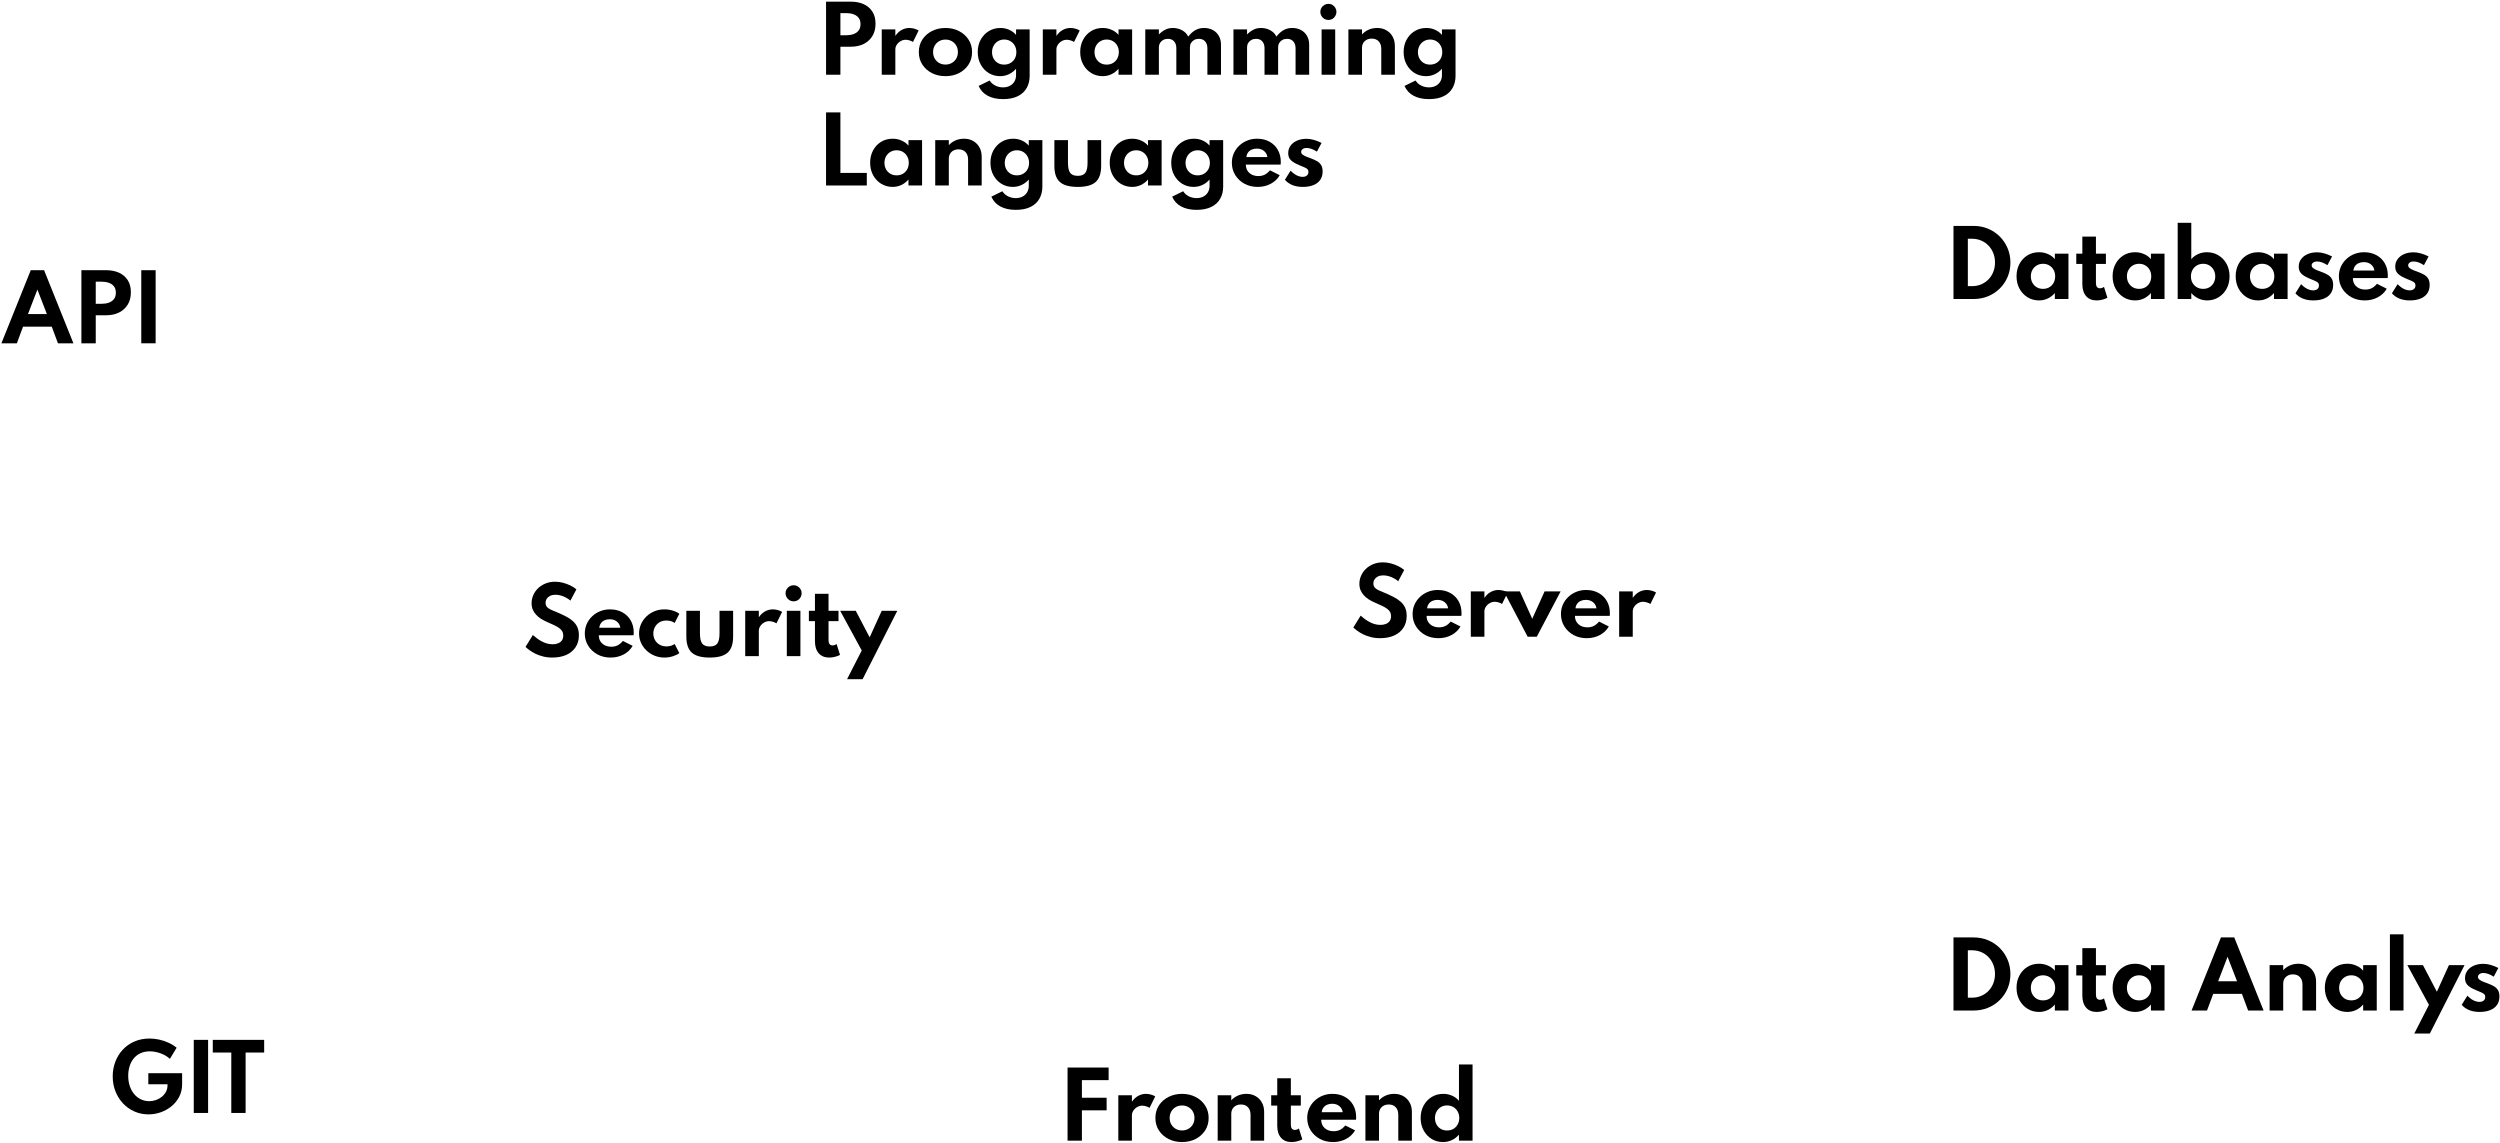 <?xml version="1.0" encoding="UTF-8" standalone="no"?><svg width='903' height='413' viewBox='0 0 903 413' fill='none' xmlns='http://www.w3.org/2000/svg'>
<path d='M705.6 108V81.6H712.848C714.725 81.6 716.469 81.936 718.08 82.608C719.691 83.28 721.099 84.219 722.304 85.424C723.52 86.629 724.464 88.032 725.136 89.632C725.819 91.232 726.16 92.96 726.16 94.816C726.16 96.683 725.824 98.416 725.152 100.016C724.48 101.605 723.536 103.003 722.32 104.208C721.115 105.403 719.701 106.336 718.08 107.008C716.469 107.669 714.725 108 712.848 108H705.6ZM710.784 103.36H712.272C713.467 103.36 714.571 103.147 715.584 102.72C716.597 102.293 717.477 101.696 718.224 100.928C718.971 100.16 719.552 99.259 719.968 98.224C720.384 97.179 720.592 96.037 720.592 94.8C720.592 93.573 720.384 92.443 719.968 91.408C719.552 90.363 718.971 89.456 718.224 88.688C717.477 87.909 716.597 87.307 715.584 86.88C714.571 86.453 713.467 86.24 712.272 86.24H710.784V103.36Z' fill='black'/>
<path d='M736.485 108.512C734.981 108.512 733.611 108.139 732.373 107.392C731.147 106.635 730.171 105.6 729.445 104.288C728.731 102.965 728.373 101.461 728.373 99.776C728.373 98.133 728.72 96.661 729.413 95.36C730.107 94.048 731.061 93.013 732.277 92.256C733.504 91.488 734.907 91.104 736.485 91.104C737.648 91.104 738.731 91.328 739.733 91.776C740.747 92.213 741.573 92.827 742.213 93.616V91.616H747.125V108H742.213V105.84C741.467 106.704 740.608 107.365 739.637 107.824C738.667 108.283 737.616 108.512 736.485 108.512ZM737.941 104.336C738.795 104.336 739.552 104.144 740.213 103.76C740.875 103.365 741.392 102.827 741.765 102.144C742.139 101.461 742.325 100.683 742.325 99.808C742.325 98.923 742.133 98.144 741.749 97.472C741.376 96.789 740.859 96.256 740.197 95.872C739.547 95.477 738.795 95.28 737.941 95.28C737.099 95.28 736.347 95.477 735.685 95.872C735.024 96.256 734.501 96.789 734.117 97.472C733.733 98.155 733.541 98.933 733.541 99.808C733.541 100.683 733.728 101.461 734.101 102.144C734.485 102.827 735.008 103.365 735.669 103.76C736.331 104.144 737.088 104.336 737.941 104.336Z' fill='black'/>
<path d='M757.309 108.512C755.677 108.512 754.407 107.995 753.501 106.96C752.594 105.915 752.141 104.459 752.141 102.592V95.344H749.949V91.616H752.141V85.472H757.053V91.616H760.653V95.344H757.053V102.24C757.053 102.859 757.175 103.328 757.421 103.648C757.677 103.968 758.034 104.128 758.493 104.128C759.005 104.128 759.495 103.957 759.965 103.616L761.197 107.552C760.642 107.851 760.018 108.085 759.325 108.256C758.642 108.427 757.97 108.512 757.309 108.512Z' fill='black'/>
<path d='M771.187 108.512C769.683 108.512 768.313 108.139 767.075 107.392C765.849 106.635 764.873 105.6 764.147 104.288C763.433 102.965 763.075 101.461 763.075 99.776C763.075 98.133 763.422 96.661 764.115 95.36C764.809 94.048 765.763 93.013 766.979 92.256C768.206 91.488 769.609 91.104 771.187 91.104C772.35 91.104 773.433 91.328 774.435 91.776C775.449 92.213 776.275 92.827 776.915 93.616V91.616H781.827V108H776.915V105.84C776.169 106.704 775.31 107.365 774.339 107.824C773.369 108.283 772.318 108.512 771.187 108.512ZM772.643 104.336C773.497 104.336 774.254 104.144 774.915 103.76C775.577 103.365 776.094 102.827 776.467 102.144C776.841 101.461 777.027 100.683 777.027 99.808C777.027 98.923 776.835 98.144 776.451 97.472C776.078 96.789 775.561 96.256 774.899 95.872C774.249 95.477 773.497 95.28 772.643 95.28C771.801 95.28 771.049 95.477 770.387 95.872C769.726 96.256 769.203 96.789 768.819 97.472C768.435 98.155 768.243 98.933 768.243 99.808C768.243 100.683 768.43 101.461 768.803 102.144C769.187 102.827 769.71 103.365 770.371 103.76C771.033 104.144 771.79 104.336 772.643 104.336Z' fill='black'/>
<path d='M797.253 108.512C796.123 108.512 795.061 108.277 794.069 107.808C793.077 107.339 792.219 106.683 791.493 105.84V108H786.581V80.48H791.493V93.616C792.144 92.827 792.96 92.213 793.941 91.776C794.923 91.328 795.984 91.104 797.125 91.104C798.704 91.104 800.112 91.488 801.349 92.256C802.587 93.013 803.557 94.048 804.261 95.36C804.965 96.661 805.317 98.144 805.317 99.808C805.317 101.504 804.955 103.008 804.229 104.32C803.504 105.632 802.528 106.661 801.301 107.408C800.085 108.144 798.736 108.512 797.253 108.512ZM795.781 104.336C796.645 104.336 797.403 104.144 798.053 103.76C798.704 103.365 799.216 102.832 799.589 102.16C799.963 101.477 800.149 100.704 800.149 99.84C800.149 98.965 799.957 98.187 799.573 97.504C799.189 96.811 798.672 96.267 798.021 95.872C797.371 95.477 796.624 95.28 795.781 95.28C794.939 95.28 794.181 95.477 793.509 95.872C792.848 96.267 792.325 96.805 791.941 97.488C791.557 98.171 791.365 98.955 791.365 99.84C791.365 100.704 791.552 101.477 791.925 102.16C792.309 102.832 792.832 103.365 793.493 103.76C794.165 104.144 794.928 104.336 795.781 104.336Z' fill='black'/>
<path d='M815.639 108.512C814.135 108.512 812.765 108.139 811.527 107.392C810.301 106.635 809.325 105.6 808.599 104.288C807.885 102.965 807.527 101.461 807.527 99.776C807.527 98.133 807.874 96.661 808.567 95.36C809.261 94.048 810.215 93.013 811.431 92.256C812.658 91.488 814.061 91.104 815.639 91.104C816.802 91.104 817.885 91.328 818.887 91.776C819.901 92.213 820.727 92.827 821.367 93.616V91.616H826.279V108H821.367V105.84C820.621 106.704 819.762 107.365 818.791 107.824C817.821 108.283 816.77 108.512 815.639 108.512ZM817.095 104.336C817.949 104.336 818.706 104.144 819.367 103.76C820.029 103.365 820.546 102.827 820.919 102.144C821.293 101.461 821.479 100.683 821.479 99.808C821.479 98.923 821.287 98.144 820.903 97.472C820.53 96.789 820.013 96.256 819.351 95.872C818.701 95.477 817.949 95.28 817.095 95.28C816.253 95.28 815.501 95.477 814.839 95.872C814.178 96.256 813.655 96.789 813.271 97.472C812.887 98.155 812.695 98.933 812.695 99.808C812.695 100.683 812.882 101.461 813.255 102.144C813.639 102.827 814.162 103.365 814.823 103.76C815.485 104.144 816.242 104.336 817.095 104.336Z' fill='black'/>
<path d='M835.548 108.512C834.162 108.512 832.919 108.293 831.82 107.856C830.732 107.419 829.826 106.779 829.1 105.936L831.164 102.64C831.847 103.365 832.562 103.92 833.308 104.304C834.055 104.688 834.802 104.88 835.548 104.88C835.964 104.88 836.322 104.811 836.62 104.672C836.93 104.533 837.17 104.336 837.34 104.08C837.522 103.813 837.612 103.493 837.612 103.12C837.612 102.693 837.49 102.357 837.244 102.112C837.01 101.867 836.647 101.643 836.156 101.44C835.666 101.227 835.031 100.96 834.252 100.64C833.591 100.363 832.956 100.048 832.348 99.696C831.74 99.344 831.244 98.896 830.86 98.352C830.487 97.808 830.3 97.12 830.3 96.288C830.3 95.275 830.583 94.384 831.148 93.616C831.714 92.837 832.492 92.229 833.484 91.792C834.487 91.355 835.639 91.136 836.94 91.136C837.751 91.136 838.599 91.259 839.484 91.504C840.38 91.749 841.335 92.123 842.348 92.624L840.668 95.776C839.292 94.891 838.06 94.448 836.972 94.448C836.364 94.448 835.879 94.581 835.516 94.848C835.154 95.115 834.972 95.451 834.972 95.856C834.972 96.24 835.159 96.576 835.532 96.864C835.916 97.141 836.38 97.392 836.924 97.616C837.479 97.829 838.007 98.027 838.508 98.208C839.33 98.507 840.055 98.837 840.684 99.2C841.324 99.563 841.826 100.037 842.188 100.624C842.551 101.2 842.732 101.973 842.732 102.944C842.732 104.128 842.444 105.136 841.868 105.968C841.303 106.789 840.482 107.419 839.404 107.856C838.338 108.293 837.052 108.512 835.548 108.512Z' fill='black'/>
<path d='M854.131 108.512C852.361 108.512 850.771 108.133 849.363 107.376C847.966 106.608 846.857 105.568 846.035 104.256C845.214 102.944 844.803 101.461 844.803 99.808C844.803 98.592 845.033 97.456 845.491 96.4C845.961 95.344 846.611 94.421 847.443 93.632C848.275 92.832 849.241 92.213 850.339 91.776C851.438 91.328 852.627 91.104 853.907 91.104C855.614 91.104 857.107 91.461 858.387 92.176C859.678 92.88 860.681 93.861 861.395 95.12C862.121 96.379 862.483 97.845 862.483 99.52C862.483 99.659 862.478 99.781 862.467 99.888C862.467 99.984 862.451 100.171 862.419 100.448H849.859C849.859 101.28 850.046 102.005 850.419 102.624C850.803 103.243 851.337 103.728 852.019 104.08C852.702 104.421 853.497 104.592 854.403 104.592C855.257 104.592 856.009 104.427 856.659 104.096C857.321 103.765 857.955 103.237 858.563 102.512L862.099 104.288C861.331 105.611 860.243 106.645 858.835 107.392C857.427 108.139 855.859 108.512 854.131 108.512ZM850.035 97.728H857.651C857.545 97.099 857.315 96.555 856.963 96.096C856.622 95.637 856.185 95.285 855.651 95.04C855.118 94.795 854.515 94.672 853.843 94.672C853.129 94.672 852.499 94.795 851.955 95.04C851.411 95.285 850.974 95.637 850.643 96.096C850.313 96.555 850.11 97.099 850.035 97.728Z' fill='black'/>
<path d='M870.407 108.512C869.02 108.512 867.777 108.293 866.679 107.856C865.591 107.419 864.684 106.779 863.959 105.936L866.023 102.64C866.705 103.365 867.42 103.92 868.167 104.304C868.913 104.688 869.66 104.88 870.407 104.88C870.823 104.88 871.18 104.811 871.479 104.672C871.788 104.533 872.028 104.336 872.199 104.08C872.38 103.813 872.471 103.493 872.471 103.12C872.471 102.693 872.348 102.357 872.103 102.112C871.868 101.867 871.505 101.643 871.015 101.44C870.524 101.227 869.889 100.96 869.111 100.64C868.449 100.363 867.815 100.048 867.207 99.696C866.599 99.344 866.103 98.896 865.719 98.352C865.345 97.808 865.159 97.12 865.159 96.288C865.159 95.275 865.441 94.384 866.007 93.616C866.572 92.837 867.351 92.229 868.343 91.792C869.345 91.355 870.497 91.136 871.799 91.136C872.609 91.136 873.457 91.259 874.343 91.504C875.239 91.749 876.193 92.123 877.207 92.624L875.527 95.776C874.151 94.891 872.919 94.448 871.831 94.448C871.223 94.448 870.737 94.581 870.375 94.848C870.012 95.115 869.831 95.451 869.831 95.856C869.831 96.24 870.017 96.576 870.391 96.864C870.775 97.141 871.239 97.392 871.783 97.616C872.337 97.829 872.865 98.027 873.367 98.208C874.188 98.507 874.913 98.837 875.543 99.2C876.183 99.563 876.684 100.037 877.047 100.624C877.409 101.2 877.591 101.973 877.591 102.944C877.591 104.128 877.303 105.136 876.727 105.968C876.161 106.789 875.34 107.419 874.263 107.856C873.196 108.293 871.911 108.512 870.407 108.512Z' fill='black'/>
<path d='M705.6 365V338.6H712.848C714.725 338.6 716.469 338.936 718.08 339.608C719.691 340.28 721.099 341.219 722.304 342.424C723.52 343.629 724.464 345.032 725.136 346.632C725.819 348.232 726.16 349.96 726.16 351.816C726.16 353.683 725.824 355.416 725.152 357.016C724.48 358.605 723.536 360.003 722.32 361.208C721.115 362.403 719.701 363.336 718.08 364.008C716.469 364.669 714.725 365 712.848 365H705.6ZM710.784 360.36H712.272C713.467 360.36 714.571 360.147 715.584 359.72C716.597 359.293 717.477 358.696 718.224 357.928C718.971 357.16 719.552 356.259 719.968 355.224C720.384 354.179 720.592 353.037 720.592 351.8C720.592 350.573 720.384 349.443 719.968 348.408C719.552 347.363 718.971 346.456 718.224 345.688C717.477 344.909 716.597 344.307 715.584 343.88C714.571 343.453 713.467 343.24 712.272 343.24H710.784V360.36Z' fill='black'/>
<path d='M736.485 365.512C734.981 365.512 733.611 365.139 732.373 364.392C731.147 363.635 730.171 362.6 729.445 361.288C728.731 359.965 728.373 358.461 728.373 356.776C728.373 355.133 728.72 353.661 729.413 352.36C730.107 351.048 731.061 350.013 732.277 349.256C733.504 348.488 734.907 348.104 736.485 348.104C737.648 348.104 738.731 348.328 739.733 348.776C740.747 349.213 741.573 349.827 742.213 350.616V348.616H747.125V365H742.213V362.84C741.467 363.704 740.608 364.365 739.637 364.824C738.667 365.283 737.616 365.512 736.485 365.512ZM737.941 361.336C738.795 361.336 739.552 361.144 740.213 360.76C740.875 360.365 741.392 359.827 741.765 359.144C742.139 358.461 742.325 357.683 742.325 356.808C742.325 355.923 742.133 355.144 741.749 354.472C741.376 353.789 740.859 353.256 740.197 352.872C739.547 352.477 738.795 352.28 737.941 352.28C737.099 352.28 736.347 352.477 735.685 352.872C735.024 353.256 734.501 353.789 734.117 354.472C733.733 355.155 733.541 355.933 733.541 356.808C733.541 357.683 733.728 358.461 734.101 359.144C734.485 359.827 735.008 360.365 735.669 360.76C736.331 361.144 737.088 361.336 737.941 361.336Z' fill='black'/>
<path d='M757.309 365.512C755.677 365.512 754.407 364.995 753.501 363.96C752.594 362.915 752.14 361.459 752.14 359.592V352.344H749.949V348.616H752.14V342.472H757.053V348.616H760.652V352.344H757.053V359.24C757.053 359.859 757.175 360.328 757.421 360.648C757.677 360.968 758.034 361.128 758.493 361.128C759.005 361.128 759.495 360.957 759.965 360.616L761.197 364.552C760.642 364.851 760.018 365.085 759.324 365.256C758.642 365.427 757.97 365.512 757.309 365.512Z' fill='black'/>
<path d='M771.187 365.512C769.683 365.512 768.313 365.139 767.075 364.392C765.849 363.635 764.873 362.6 764.147 361.288C763.433 359.965 763.075 358.461 763.075 356.776C763.075 355.133 763.422 353.661 764.115 352.36C764.809 351.048 765.763 350.013 766.979 349.256C768.206 348.488 769.609 348.104 771.187 348.104C772.35 348.104 773.433 348.328 774.435 348.776C775.449 349.213 776.275 349.827 776.915 350.616V348.616H781.827V365H776.915V362.84C776.169 363.704 775.31 364.365 774.339 364.824C773.369 365.283 772.318 365.512 771.187 365.512ZM772.643 361.336C773.497 361.336 774.254 361.144 774.915 360.76C775.577 360.365 776.094 359.827 776.467 359.144C776.841 358.461 777.027 357.683 777.027 356.808C777.027 355.923 776.835 355.144 776.451 354.472C776.078 353.789 775.561 353.256 774.899 352.872C774.249 352.477 773.497 352.28 772.643 352.28C771.801 352.28 771.049 352.477 770.387 352.872C769.726 353.256 769.203 353.789 768.819 354.472C768.435 355.155 768.243 355.933 768.243 356.808C768.243 357.683 768.43 358.461 768.803 359.144C769.187 359.827 769.71 360.365 770.371 360.76C771.033 361.144 771.79 361.336 772.643 361.336Z' fill='black'/>
<path d='M791.59 365L802.198 338.6H807.014L817.606 365H812.022L809.782 358.984H799.414L797.174 365H791.59ZM801.19 354.44H808.022L804.598 345.592L801.19 354.44Z' fill='black'/>
<path d='M819.783 365V348.616H824.695V350.44C825.325 349.736 826.109 349.171 827.047 348.744C827.997 348.317 829.042 348.104 830.183 348.104C831.442 348.104 832.546 348.381 833.495 348.936C834.455 349.48 835.207 350.243 835.751 351.224C836.295 352.195 836.567 353.331 836.567 354.632V365H831.655V355.672C831.655 354.499 831.346 353.587 830.727 352.936C830.119 352.275 829.282 351.944 828.215 351.944C827.49 351.944 826.861 352.093 826.327 352.392C825.805 352.68 825.399 353.08 825.111 353.592C824.834 354.093 824.695 354.664 824.695 355.304V365H819.783Z' fill='black'/>
<path d='M847.841 365.512C846.337 365.512 844.967 365.139 843.729 364.392C842.503 363.635 841.527 362.6 840.801 361.288C840.087 359.965 839.729 358.461 839.729 356.776C839.729 355.133 840.076 353.661 840.769 352.36C841.463 351.048 842.417 350.013 843.633 349.256C844.86 348.488 846.263 348.104 847.841 348.104C849.004 348.104 850.087 348.328 851.089 348.776C852.103 349.213 852.929 349.827 853.569 350.616V348.616H858.481V365H853.569V362.84C852.823 363.704 851.964 364.365 850.993 364.824C850.023 365.283 848.972 365.512 847.841 365.512ZM849.297 361.336C850.151 361.336 850.908 361.144 851.569 360.76C852.231 360.365 852.748 359.827 853.121 359.144C853.495 358.461 853.681 357.683 853.681 356.808C853.681 355.923 853.489 355.144 853.105 354.472C852.732 353.789 852.215 353.256 851.553 352.872C850.903 352.477 850.151 352.28 849.297 352.28C848.455 352.28 847.703 352.477 847.041 352.872C846.38 353.256 845.857 353.789 845.473 354.472C845.089 355.155 844.897 355.933 844.897 356.808C844.897 357.683 845.084 358.461 845.457 359.144C845.841 359.827 846.364 360.365 847.025 360.76C847.687 361.144 848.444 361.336 849.297 361.336Z' fill='black'/>
<path d='M863.235 365V337.48H868.147V365H863.235Z' fill='black'/>
<path d='M872.039 373.32L877.335 362.952L869.543 348.616H875.175L880.199 358.216L884.551 348.616H890.183L877.655 373.32H872.039Z' fill='black'/>
<path d='M895.608 365.512C894.222 365.512 892.979 365.293 891.88 364.856C890.792 364.419 889.886 363.779 889.16 362.936L891.225 359.64C891.907 360.365 892.622 360.92 893.368 361.304C894.115 361.688 894.862 361.88 895.608 361.88C896.024 361.88 896.382 361.811 896.681 361.672C896.99 361.533 897.23 361.336 897.4 361.08C897.582 360.813 897.673 360.493 897.673 360.12C897.673 359.693 897.55 359.357 897.304 359.112C897.07 358.867 896.707 358.643 896.216 358.44C895.726 358.227 895.091 357.96 894.312 357.64C893.651 357.363 893.016 357.048 892.408 356.696C891.8 356.344 891.305 355.896 890.921 355.352C890.547 354.808 890.361 354.12 890.361 353.288C890.361 352.275 890.643 351.384 891.208 350.616C891.774 349.837 892.552 349.229 893.544 348.792C894.547 348.355 895.699 348.136 897.001 348.136C897.811 348.136 898.659 348.259 899.544 348.504C900.44 348.749 901.395 349.123 902.408 349.624L900.728 352.776C899.352 351.891 898.121 351.448 897.033 351.448C896.425 351.448 895.939 351.581 895.577 351.848C895.214 352.115 895.033 352.451 895.033 352.856C895.033 353.24 895.219 353.576 895.592 353.864C895.976 354.141 896.44 354.392 896.984 354.616C897.539 354.829 898.067 355.027 898.569 355.208C899.39 355.507 900.115 355.837 900.744 356.2C901.384 356.563 901.886 357.037 902.249 357.624C902.611 358.2 902.793 358.973 902.793 359.944C902.793 361.128 902.504 362.136 901.928 362.968C901.363 363.789 900.542 364.419 899.465 364.856C898.398 365.293 897.112 365.512 895.608 365.512Z' fill='black'/>
<path d='M498.48 230.512C497.253 230.512 496.123 230.373 495.088 230.096C494.053 229.829 493.125 229.493 492.304 229.088C491.493 228.672 490.795 228.245 490.208 227.808C489.621 227.371 489.157 226.987 488.816 226.656L491.472 222.368C491.824 222.677 492.245 223.024 492.736 223.408C493.227 223.792 493.776 224.16 494.384 224.512C494.992 224.853 495.648 225.141 496.352 225.376C497.067 225.6 497.824 225.712 498.624 225.712C499.371 225.712 500.027 225.595 500.592 225.36C501.168 225.125 501.621 224.779 501.952 224.32C502.283 223.851 502.448 223.269 502.448 222.576C502.448 221.947 502.315 221.413 502.048 220.976C501.781 220.528 501.387 220.128 500.864 219.776C500.352 219.413 499.717 219.061 498.96 218.72C498.213 218.368 497.36 217.984 496.4 217.568C495.685 217.248 495.003 216.885 494.352 216.48C493.712 216.064 493.141 215.584 492.64 215.04C492.139 214.496 491.739 213.883 491.44 213.2C491.152 212.507 491.008 211.733 491.008 210.88C491.008 209.867 491.211 208.896 491.616 207.968C492.021 207.04 492.597 206.213 493.344 205.488C494.101 204.763 494.997 204.187 496.032 203.76C497.077 203.333 498.24 203.12 499.52 203.12C500.48 203.12 501.44 203.248 502.4 203.504C503.36 203.76 504.256 204.096 505.088 204.512C505.92 204.928 506.624 205.381 507.2 205.872L505.04 209.936C504.581 209.541 504.059 209.189 503.472 208.88C502.896 208.56 502.277 208.304 501.616 208.112C500.965 207.92 500.304 207.824 499.632 207.824C498.875 207.824 498.229 207.957 497.696 208.224C497.173 208.491 496.768 208.848 496.48 209.296C496.203 209.733 496.064 210.224 496.064 210.768C496.064 211.216 496.155 211.6 496.336 211.92C496.528 212.229 496.795 212.501 497.136 212.736C497.477 212.96 497.888 213.179 498.368 213.392C498.848 213.595 499.376 213.813 499.952 214.048C501.189 214.571 502.309 215.088 503.312 215.6C504.315 216.112 505.173 216.683 505.888 217.312C506.603 217.931 507.147 218.656 507.52 219.488C507.904 220.32 508.096 221.312 508.096 222.464C508.096 224.149 507.691 225.595 506.88 226.8C506.08 228.005 504.96 228.928 503.52 229.568C502.08 230.197 500.4 230.512 498.48 230.512Z' fill='black'/>
<path d='M519.557 230.512C517.786 230.512 516.197 230.133 514.789 229.376C513.391 228.608 512.282 227.568 511.461 226.256C510.639 224.944 510.229 223.461 510.229 221.808C510.229 220.592 510.458 219.456 510.917 218.4C511.386 217.344 512.037 216.421 512.869 215.632C513.701 214.832 514.666 214.213 515.765 213.776C516.863 213.328 518.053 213.104 519.333 213.104C521.039 213.104 522.533 213.461 523.813 214.176C525.103 214.88 526.106 215.861 526.821 217.12C527.546 218.379 527.909 219.845 527.909 221.52C527.909 221.659 527.903 221.781 527.893 221.888C527.893 221.984 527.877 222.171 527.845 222.448H515.285C515.285 223.28 515.471 224.005 515.845 224.624C516.229 225.243 516.762 225.728 517.445 226.08C518.127 226.421 518.922 226.592 519.829 226.592C520.682 226.592 521.434 226.427 522.085 226.096C522.746 225.765 523.381 225.237 523.989 224.512L527.525 226.288C526.757 227.611 525.669 228.645 524.261 229.392C522.853 230.139 521.285 230.512 519.557 230.512ZM515.461 219.728H523.077C522.97 219.099 522.741 218.555 522.389 218.096C522.047 217.637 521.61 217.285 521.077 217.04C520.543 216.795 519.941 216.672 519.269 216.672C518.554 216.672 517.925 216.795 517.381 217.04C516.837 217.285 516.399 217.637 516.069 218.096C515.738 218.555 515.535 219.099 515.461 219.728Z' fill='black'/>
<path d='M531.254 230V213.616H536.166V215.968C536.774 215.051 537.516 214.347 538.39 213.856C539.276 213.355 540.225 213.104 541.238 213.104C541.814 213.104 542.412 213.189 543.03 213.36C543.649 213.531 544.166 213.749 544.582 214.016L542.534 218.16C542.172 217.915 541.745 217.723 541.254 217.584C540.774 217.435 540.326 217.36 539.91 217.36C539.27 217.36 538.662 217.525 538.086 217.856C537.51 218.187 537.046 218.619 536.694 219.152C536.342 219.675 536.166 220.24 536.166 220.848V230H531.254Z' fill='black'/>
<path d='M551.797 230L543.189 213.616H548.981L553.445 223.504L557.909 213.616H563.701L555.077 230H551.797Z' fill='black'/>
<path d='M573.141 230.512C571.37 230.512 569.781 230.133 568.373 229.376C566.975 228.608 565.866 227.568 565.045 226.256C564.223 224.944 563.813 223.461 563.813 221.808C563.813 220.592 564.042 219.456 564.501 218.4C564.97 217.344 565.621 216.421 566.453 215.632C567.285 214.832 568.25 214.213 569.349 213.776C570.447 213.328 571.637 213.104 572.917 213.104C574.623 213.104 576.117 213.461 577.397 214.176C578.687 214.88 579.69 215.861 580.405 217.12C581.13 218.379 581.493 219.845 581.493 221.52C581.493 221.659 581.487 221.781 581.477 221.888C581.477 221.984 581.461 222.171 581.429 222.448H568.869C568.869 223.28 569.055 224.005 569.429 224.624C569.813 225.243 570.346 225.728 571.029 226.08C571.711 226.421 572.506 226.592 573.413 226.592C574.266 226.592 575.018 226.427 575.669 226.096C576.33 225.765 576.965 225.237 577.573 224.512L581.109 226.288C580.341 227.611 579.253 228.645 577.845 229.392C576.437 230.139 574.869 230.512 573.141 230.512ZM569.045 219.728H576.661C576.554 219.099 576.325 218.555 575.973 218.096C575.631 217.637 575.194 217.285 574.661 217.04C574.127 216.795 573.525 216.672 572.853 216.672C572.138 216.672 571.509 216.795 570.965 217.04C570.421 217.285 569.983 217.637 569.653 218.096C569.322 218.555 569.119 219.099 569.045 219.728Z' fill='black'/>
<path d='M584.839 230V213.616H589.751V215.968C590.359 215.051 591.1 214.347 591.975 213.856C592.86 213.355 593.809 213.104 594.823 213.104C595.399 213.104 595.996 213.189 596.615 213.36C597.233 213.531 597.751 213.749 598.167 214.016L596.119 218.16C595.756 217.915 595.329 217.723 594.839 217.584C594.359 217.435 593.911 217.36 593.495 217.36C592.855 217.36 592.247 217.525 591.671 217.856C591.095 218.187 590.631 218.619 590.279 219.152C589.927 219.675 589.751 220.24 589.751 220.848V230H584.839Z' fill='black'/>
<path d='M298.369 27V0.6H307.361C309.078 0.6 310.604 0.899 311.937 1.496C313.27 2.093 314.321 2.984 315.089 4.168C315.857 5.341 316.241 6.808 316.241 8.568C316.241 10.317 315.857 11.811 315.089 13.048C314.321 14.285 313.27 15.235 311.937 15.896C310.604 16.547 309.078 16.872 307.361 16.872H303.553V27H298.369ZM303.553 12.728H305.761C306.668 12.728 307.5 12.595 308.257 12.328C309.025 12.061 309.644 11.635 310.113 11.048C310.582 10.461 310.817 9.688 310.817 8.728C310.817 7.757 310.582 6.984 310.113 6.408C309.644 5.821 309.025 5.4 308.257 5.144C307.5 4.877 306.668 4.744 305.761 4.744H303.553V12.728Z' fill='black'/>
<path d='M318.485 27V10.616H323.397V12.968C324.005 12.051 324.746 11.347 325.621 10.856C326.506 10.355 327.455 10.104 328.469 10.104C329.045 10.104 329.642 10.189 330.261 10.36C330.879 10.531 331.397 10.749 331.813 11.016L329.765 15.16C329.402 14.915 328.975 14.723 328.485 14.584C328.005 14.435 327.557 14.36 327.141 14.36C326.501 14.36 325.893 14.525 325.317 14.856C324.741 15.187 324.277 15.619 323.925 16.152C323.573 16.675 323.397 17.24 323.397 17.848V27H318.485Z' fill='black'/>
<path d='M341.496 27.512C339.693 27.512 338.066 27.144 336.616 26.408C335.165 25.661 334.013 24.637 333.16 23.336C332.306 22.024 331.88 20.515 331.88 18.808C331.88 17.101 332.301 15.597 333.144 14.296C333.997 12.984 335.149 11.96 336.6 11.224C338.061 10.477 339.693 10.104 341.496 10.104C343.309 10.104 344.941 10.477 346.392 11.224C347.842 11.96 348.989 12.984 349.832 14.296C350.685 15.597 351.112 17.101 351.112 18.808C351.112 20.515 350.685 22.024 349.832 23.336C348.989 24.637 347.842 25.661 346.392 26.408C344.941 27.144 343.309 27.512 341.496 27.512ZM341.512 23.32C342.344 23.32 343.101 23.128 343.784 22.744C344.466 22.36 345.005 21.832 345.4 21.16C345.794 20.477 345.992 19.693 345.992 18.808C345.992 17.923 345.794 17.144 345.4 16.472C345.005 15.789 344.466 15.256 343.784 14.872C343.101 14.488 342.344 14.296 341.512 14.296C340.669 14.296 339.906 14.488 339.224 14.872C338.552 15.256 338.018 15.789 337.624 16.472C337.229 17.144 337.032 17.923 337.032 18.808C337.032 19.693 337.229 20.477 337.624 21.16C338.018 21.832 338.552 22.36 339.224 22.744C339.906 23.128 340.669 23.32 341.512 23.32Z' fill='black'/>
<path d='M362.325 35.8C360.117 35.8 358.261 35.395 356.757 34.584C355.253 33.784 354.159 32.6 353.477 31.032L357.477 29.08C357.925 29.837 358.586 30.44 359.461 30.888C360.335 31.336 361.285 31.56 362.309 31.56C363.237 31.56 364.053 31.373 364.757 31C365.461 30.637 366.01 30.12 366.405 29.448C366.799 28.787 366.997 28.019 366.997 27.144V24.84C366.271 25.683 365.413 26.339 364.421 26.808C363.429 27.277 362.362 27.512 361.221 27.512C359.738 27.512 358.383 27.144 357.157 26.408C355.941 25.661 354.97 24.632 354.245 23.32C353.519 22.008 353.157 20.504 353.157 18.808C353.157 17.144 353.509 15.661 354.213 14.36C354.927 13.048 355.898 12.013 357.125 11.256C358.362 10.488 359.77 10.104 361.349 10.104C362.501 10.104 363.567 10.328 364.549 10.776C365.53 11.213 366.346 11.827 366.997 12.616V10.616H371.909V27.448C371.909 29.059 371.557 30.493 370.853 31.752C370.159 33.011 369.103 33.997 367.685 34.712C366.266 35.437 364.479 35.8 362.325 35.8ZM362.693 23.336C363.557 23.336 364.319 23.144 364.981 22.76C365.653 22.365 366.175 21.832 366.549 21.16C366.922 20.477 367.109 19.704 367.109 18.84C367.109 17.955 366.917 17.171 366.533 16.488C366.159 15.805 365.642 15.267 364.981 14.872C364.319 14.477 363.567 14.28 362.725 14.28C361.882 14.28 361.13 14.477 360.469 14.872C359.807 15.267 359.285 15.811 358.901 16.504C358.517 17.187 358.325 17.965 358.325 18.84C358.325 19.704 358.511 20.477 358.885 21.16C359.258 21.832 359.775 22.365 360.437 22.76C361.098 23.144 361.85 23.336 362.693 23.336Z' fill='black'/>
<path d='M376.663 27V10.616H381.575V12.968C382.183 12.051 382.924 11.347 383.799 10.856C384.684 10.355 385.633 10.104 386.647 10.104C387.223 10.104 387.82 10.189 388.439 10.36C389.057 10.531 389.575 10.749 389.991 11.016L387.943 15.16C387.58 14.915 387.153 14.723 386.663 14.584C386.183 14.435 385.735 14.36 385.319 14.36C384.679 14.36 384.071 14.525 383.495 14.856C382.919 15.187 382.455 15.619 382.103 16.152C381.751 16.675 381.575 17.24 381.575 17.848V27H376.663Z' fill='black'/>
<path d='M398.283 27.512C396.779 27.512 395.408 27.139 394.171 26.392C392.944 25.635 391.968 24.6 391.243 23.288C390.528 21.965 390.171 20.461 390.171 18.776C390.171 17.133 390.518 15.661 391.211 14.36C391.904 13.048 392.859 12.013 394.075 11.256C395.302 10.488 396.704 10.104 398.283 10.104C399.446 10.104 400.528 10.328 401.531 10.776C402.544 11.213 403.371 11.827 404.011 12.616V10.616H408.923V27H404.011V24.84C403.264 25.704 402.406 26.365 401.435 26.824C400.464 27.283 399.414 27.512 398.283 27.512ZM399.739 23.336C400.592 23.336 401.35 23.144 402.011 22.76C402.672 22.365 403.19 21.827 403.563 21.144C403.936 20.461 404.123 19.683 404.123 18.808C404.123 17.923 403.931 17.144 403.547 16.472C403.174 15.789 402.656 15.256 401.995 14.872C401.344 14.477 400.592 14.28 399.739 14.28C398.896 14.28 398.144 14.477 397.483 14.872C396.822 15.256 396.299 15.789 395.915 16.472C395.531 17.155 395.339 17.933 395.339 18.808C395.339 19.683 395.526 20.461 395.899 21.144C396.283 21.827 396.806 22.365 397.467 22.76C398.128 23.144 398.886 23.336 399.739 23.336Z' fill='black'/>
<path d='M413.677 27V10.616H418.589V12.44C419.4 11.629 420.205 11.037 421.005 10.664C421.805 10.291 422.669 10.104 423.597 10.104C424.856 10.104 425.992 10.387 427.005 10.952C428.018 11.517 428.744 12.275 429.181 13.224C429.981 12.189 430.84 11.411 431.757 10.888C432.674 10.365 433.725 10.104 434.909 10.104C436.093 10.104 437.144 10.349 438.061 10.84C438.978 11.331 439.698 12.029 440.221 12.936C440.754 13.832 441.021 14.893 441.021 16.12V27H436.109V17.464C436.109 16.397 435.832 15.56 435.277 14.952C434.722 14.333 433.981 14.024 433.053 14.024C432.413 14.024 431.848 14.157 431.357 14.424C430.877 14.691 430.498 15.048 430.221 15.496C429.944 15.944 429.805 16.44 429.805 16.984V27H424.893V17.368C424.893 16.355 424.621 15.544 424.077 14.936C423.544 14.328 422.802 14.024 421.853 14.024C421.224 14.024 420.658 14.157 420.157 14.424C419.666 14.691 419.282 15.053 419.005 15.512C418.728 15.971 418.589 16.477 418.589 17.032V27H413.677Z' fill='black'/>
<path d='M445.528 27V10.616H450.44V12.44C451.251 11.629 452.056 11.037 452.856 10.664C453.656 10.291 454.52 10.104 455.448 10.104C456.707 10.104 457.843 10.387 458.856 10.952C459.869 11.517 460.595 12.275 461.032 13.224C461.832 12.189 462.691 11.411 463.608 10.888C464.525 10.365 465.576 10.104 466.76 10.104C467.944 10.104 468.995 10.349 469.912 10.84C470.829 11.331 471.549 12.029 472.072 12.936C472.605 13.832 472.872 14.893 472.872 16.12V27H467.96V17.464C467.96 16.397 467.683 15.56 467.128 14.952C466.573 14.333 465.832 14.024 464.904 14.024C464.264 14.024 463.699 14.157 463.208 14.424C462.728 14.691 462.349 15.048 462.072 15.496C461.795 15.944 461.656 16.44 461.656 16.984V27H456.744V17.368C456.744 16.355 456.472 15.544 455.928 14.936C455.395 14.328 454.653 14.024 453.704 14.024C453.075 14.024 452.509 14.157 452.008 14.424C451.517 14.691 451.133 15.053 450.856 15.512C450.579 15.971 450.44 16.477 450.44 17.032V27H445.528Z' fill='black'/>
<path d='M477.363 27V10.616H482.275V27H477.363ZM479.827 7.208C479.294 7.208 478.803 7.08 478.355 6.824C477.918 6.557 477.566 6.2 477.299 5.752C477.032 5.304 476.899 4.813 476.899 4.28C476.899 3.747 477.032 3.261 477.299 2.824C477.566 2.387 477.918 2.04 478.355 1.784C478.803 1.517 479.294 1.384 479.827 1.384C480.36 1.384 480.846 1.517 481.283 1.784C481.72 2.04 482.067 2.387 482.323 2.824C482.59 3.261 482.723 3.747 482.723 4.28C482.723 4.813 482.59 5.304 482.323 5.752C482.067 6.2 481.72 6.557 481.283 6.824C480.846 7.08 480.36 7.208 479.827 7.208Z' fill='black'/>
<path d='M487.043 27V10.616H491.955V12.44C492.584 11.736 493.368 11.171 494.307 10.744C495.256 10.317 496.301 10.104 497.443 10.104C498.701 10.104 499.805 10.381 500.755 10.936C501.715 11.48 502.467 12.243 503.011 13.224C503.555 14.195 503.827 15.331 503.827 16.632V27H498.915V17.672C498.915 16.499 498.605 15.587 497.987 14.936C497.379 14.275 496.541 13.944 495.475 13.944C494.749 13.944 494.12 14.093 493.587 14.392C493.064 14.68 492.659 15.08 492.371 15.592C492.093 16.093 491.955 16.664 491.955 17.304V27H487.043Z' fill='black'/>
<path d='M516.157 35.8C513.949 35.8 512.093 35.395 510.589 34.584C509.085 33.784 507.991 32.6 507.309 31.032L511.309 29.08C511.757 29.837 512.418 30.44 513.293 30.888C514.167 31.336 515.117 31.56 516.141 31.56C517.069 31.56 517.885 31.373 518.589 31C519.293 30.637 519.842 30.12 520.237 29.448C520.631 28.787 520.829 28.019 520.829 27.144V24.84C520.103 25.683 519.245 26.339 518.253 26.808C517.261 27.277 516.194 27.512 515.053 27.512C513.57 27.512 512.215 27.144 510.989 26.408C509.773 25.661 508.802 24.632 508.077 23.32C507.351 22.008 506.989 20.504 506.989 18.808C506.989 17.144 507.341 15.661 508.045 14.36C508.759 13.048 509.73 12.013 510.957 11.256C512.194 10.488 513.602 10.104 515.181 10.104C516.333 10.104 517.399 10.328 518.381 10.776C519.362 11.213 520.178 11.827 520.829 12.616V10.616H525.741V27.448C525.741 29.059 525.389 30.493 524.685 31.752C523.991 33.011 522.935 33.997 521.517 34.712C520.098 35.437 518.311 35.8 516.157 35.8ZM516.525 23.336C517.389 23.336 518.151 23.144 518.813 22.76C519.485 22.365 520.007 21.832 520.381 21.16C520.754 20.477 520.941 19.704 520.941 18.84C520.941 17.955 520.749 17.171 520.365 16.488C519.991 15.805 519.474 15.267 518.813 14.872C518.151 14.477 517.399 14.28 516.557 14.28C515.714 14.28 514.962 14.477 514.301 14.872C513.639 15.267 513.117 15.811 512.733 16.504C512.349 17.187 512.157 17.965 512.157 18.84C512.157 19.704 512.343 20.477 512.717 21.16C513.09 21.832 513.607 22.365 514.269 22.76C514.93 23.144 515.682 23.336 516.525 23.336Z' fill='black'/>
<path d='M298.369 67V40.6H303.553V62.456H313.089V67H298.369Z' fill='black'/>
<path d='M322.41 67.512C320.906 67.512 319.536 67.139 318.298 66.392C317.072 65.635 316.096 64.6 315.37 63.288C314.656 61.965 314.298 60.461 314.298 58.776C314.298 57.133 314.645 55.661 315.338 54.36C316.032 53.048 316.986 52.013 318.202 51.256C319.429 50.488 320.832 50.104 322.41 50.104C323.573 50.104 324.656 50.328 325.658 50.776C326.672 51.213 327.498 51.827 328.138 52.616V50.616H333.05V67H328.138V64.84C327.392 65.704 326.533 66.365 325.562 66.824C324.592 67.283 323.541 67.512 322.41 67.512ZM323.866 63.336C324.72 63.336 325.477 63.144 326.138 62.76C326.8 62.365 327.317 61.827 327.69 61.144C328.064 60.461 328.25 59.683 328.25 58.808C328.25 57.923 328.058 57.144 327.674 56.472C327.301 55.789 326.784 55.256 326.122 54.872C325.472 54.477 324.72 54.28 323.866 54.28C323.024 54.28 322.272 54.477 321.61 54.872C320.949 55.256 320.426 55.789 320.042 56.472C319.658 57.155 319.466 57.933 319.466 58.808C319.466 59.683 319.653 60.461 320.026 61.144C320.41 61.827 320.933 62.365 321.594 62.76C322.256 63.144 323.013 63.336 323.866 63.336Z' fill='black'/>
<path d='M337.804 67V50.616H342.716V52.44C343.346 51.736 344.13 51.171 345.068 50.744C346.018 50.317 347.063 50.104 348.204 50.104C349.463 50.104 350.567 50.381 351.516 50.936C352.476 51.48 353.228 52.243 353.772 53.224C354.316 54.195 354.588 55.331 354.588 56.632V67H349.676V57.672C349.676 56.499 349.367 55.587 348.748 54.936C348.14 54.275 347.303 53.944 346.236 53.944C345.511 53.944 344.882 54.093 344.348 54.392C343.826 54.68 343.42 55.08 343.132 55.592C342.855 56.093 342.716 56.664 342.716 57.304V67H337.804Z' fill='black'/>
<path d='M366.918 75.8C364.71 75.8 362.854 75.395 361.35 74.584C359.846 73.784 358.753 72.6 358.07 71.032L362.07 69.08C362.518 69.837 363.18 70.44 364.054 70.888C364.929 71.336 365.878 71.56 366.902 71.56C367.83 71.56 368.646 71.373 369.35 71C370.054 70.637 370.604 70.12 370.998 69.448C371.393 68.787 371.59 68.019 371.59 67.144V64.84C370.865 65.683 370.006 66.339 369.014 66.808C368.022 67.277 366.956 67.512 365.814 67.512C364.332 67.512 362.977 67.144 361.75 66.408C360.534 65.661 359.564 64.632 358.838 63.32C358.113 62.008 357.75 60.504 357.75 58.808C357.75 57.144 358.102 55.661 358.806 54.36C359.521 53.048 360.492 52.013 361.718 51.256C362.956 50.488 364.364 50.104 365.942 50.104C367.094 50.104 368.161 50.328 369.142 50.776C370.124 51.213 370.94 51.827 371.59 52.616V50.616H376.502V67.448C376.502 69.059 376.15 70.493 375.446 71.752C374.753 73.011 373.697 73.997 372.278 74.712C370.86 75.437 369.073 75.8 366.918 75.8ZM367.286 63.336C368.15 63.336 368.913 63.144 369.574 62.76C370.246 62.365 370.769 61.832 371.142 61.16C371.516 60.477 371.702 59.704 371.702 58.84C371.702 57.955 371.51 57.171 371.126 56.488C370.753 55.805 370.236 55.267 369.574 54.872C368.913 54.477 368.161 54.28 367.318 54.28C366.476 54.28 365.724 54.477 365.062 54.872C364.401 55.267 363.878 55.811 363.494 56.504C363.11 57.187 362.918 57.965 362.918 58.84C362.918 59.704 363.105 60.477 363.478 61.16C363.852 61.832 364.369 62.365 365.03 62.76C365.692 63.144 366.444 63.336 367.286 63.336Z' fill='black'/>
<path d='M389.288 67.512C386.302 67.512 384.147 66.92 382.824 65.736C381.502 64.552 380.84 62.616 380.84 59.928V50.616H385.752V58.776C385.752 60.504 386.019 61.725 386.552 62.44C387.096 63.155 388.008 63.512 389.288 63.512C390.59 63.512 391.502 63.155 392.024 62.44C392.558 61.725 392.824 60.504 392.824 58.776V50.616H397.736V59.928C397.736 62.616 397.075 64.552 395.752 65.736C394.44 66.92 392.286 67.512 389.288 67.512Z' fill='black'/>
<path d='M408.939 67.512C407.435 67.512 406.065 67.139 404.827 66.392C403.601 65.635 402.625 64.6 401.899 63.288C401.185 61.965 400.827 60.461 400.827 58.776C400.827 57.133 401.174 55.661 401.867 54.36C402.561 53.048 403.515 52.013 404.731 51.256C405.958 50.488 407.361 50.104 408.939 50.104C410.102 50.104 411.185 50.328 412.187 50.776C413.201 51.213 414.027 51.827 414.667 52.616V50.616H419.579V67H414.667V64.84C413.921 65.704 413.062 66.365 412.091 66.824C411.121 67.283 410.07 67.512 408.939 67.512ZM410.395 63.336C411.249 63.336 412.006 63.144 412.667 62.76C413.329 62.365 413.846 61.827 414.219 61.144C414.593 60.461 414.779 59.683 414.779 58.808C414.779 57.923 414.587 57.144 414.203 56.472C413.83 55.789 413.313 55.256 412.651 54.872C412.001 54.477 411.249 54.28 410.395 54.28C409.553 54.28 408.801 54.477 408.139 54.872C407.478 55.256 406.955 55.789 406.571 56.472C406.187 57.155 405.995 57.933 405.995 58.808C405.995 59.683 406.182 60.461 406.555 61.144C406.939 61.827 407.462 62.365 408.123 62.76C408.785 63.144 409.542 63.336 410.395 63.336Z' fill='black'/>
<path d='M432.221 75.8C430.013 75.8 428.157 75.395 426.653 74.584C425.149 73.784 424.056 72.6 423.373 71.032L427.373 69.08C427.821 69.837 428.483 70.44 429.357 70.888C430.232 71.336 431.181 71.56 432.205 71.56C433.133 71.56 433.949 71.373 434.653 71C435.357 70.637 435.907 70.12 436.301 69.448C436.696 68.787 436.893 68.019 436.893 67.144V64.84C436.168 65.683 435.309 66.339 434.317 66.808C433.325 67.277 432.259 67.512 431.117 67.512C429.635 67.512 428.28 67.144 427.053 66.408C425.837 65.661 424.867 64.632 424.141 63.32C423.416 62.008 423.053 60.504 423.053 58.808C423.053 57.144 423.405 55.661 424.109 54.36C424.824 53.048 425.795 52.013 427.021 51.256C428.259 50.488 429.667 50.104 431.245 50.104C432.397 50.104 433.464 50.328 434.445 50.776C435.427 51.213 436.243 51.827 436.893 52.616V50.616H441.805V67.448C441.805 69.059 441.453 70.493 440.749 71.752C440.056 73.011 439 73.997 437.581 74.712C436.163 75.437 434.376 75.8 432.221 75.8ZM432.589 63.336C433.453 63.336 434.216 63.144 434.877 62.76C435.549 62.365 436.072 61.832 436.445 61.16C436.819 60.477 437.005 59.704 437.005 58.84C437.005 57.955 436.813 57.171 436.429 56.488C436.056 55.805 435.539 55.267 434.877 54.872C434.216 54.477 433.464 54.28 432.621 54.28C431.779 54.28 431.027 54.477 430.365 54.872C429.704 55.267 429.181 55.811 428.797 56.504C428.413 57.187 428.221 57.965 428.221 58.84C428.221 59.704 428.408 60.477 428.781 61.16C429.155 61.832 429.672 62.365 430.333 62.76C430.995 63.144 431.747 63.336 432.589 63.336Z' fill='black'/>
<path d='M454.275 67.512C452.504 67.512 450.915 67.133 449.507 66.376C448.11 65.608 447 64.568 446.179 63.256C445.358 61.944 444.947 60.461 444.947 58.808C444.947 57.592 445.176 56.456 445.635 55.4C446.104 54.344 446.755 53.421 447.587 52.632C448.419 51.832 449.384 51.213 450.483 50.776C451.582 50.328 452.771 50.104 454.051 50.104C455.758 50.104 457.251 50.461 458.531 51.176C459.822 51.88 460.824 52.861 461.539 54.12C462.264 55.379 462.627 56.845 462.627 58.52C462.627 58.659 462.622 58.781 462.611 58.888C462.611 58.984 462.595 59.171 462.563 59.448H450.003C450.003 60.28 450.19 61.005 450.563 61.624C450.947 62.243 451.48 62.728 452.163 63.08C452.846 63.421 453.64 63.592 454.547 63.592C455.4 63.592 456.152 63.427 456.803 63.096C457.464 62.765 458.099 62.237 458.707 61.512L462.243 63.288C461.475 64.611 460.387 65.645 458.979 66.392C457.571 67.139 456.003 67.512 454.275 67.512ZM450.179 56.728H457.795C457.688 56.099 457.459 55.555 457.107 55.096C456.766 54.637 456.328 54.285 455.795 54.04C455.262 53.795 454.659 53.672 453.987 53.672C453.272 53.672 452.643 53.795 452.099 54.04C451.555 54.285 451.118 54.637 450.787 55.096C450.456 55.555 450.254 56.099 450.179 56.728Z' fill='black'/>
<path d='M470.55 67.512C469.164 67.512 467.921 67.293 466.822 66.856C465.734 66.419 464.828 65.779 464.102 64.936L466.166 61.64C466.849 62.365 467.564 62.92 468.31 63.304C469.057 63.688 469.804 63.88 470.55 63.88C470.966 63.88 471.324 63.811 471.622 63.672C471.932 63.533 472.172 63.336 472.342 63.08C472.524 62.813 472.614 62.493 472.614 62.12C472.614 61.693 472.492 61.357 472.246 61.112C472.012 60.867 471.649 60.643 471.158 60.44C470.668 60.227 470.033 59.96 469.254 59.64C468.593 59.363 467.958 59.048 467.35 58.696C466.742 58.344 466.246 57.896 465.862 57.352C465.489 56.808 465.302 56.12 465.302 55.288C465.302 54.275 465.585 53.384 466.15 52.616C466.716 51.837 467.494 51.229 468.486 50.792C469.489 50.355 470.641 50.136 471.942 50.136C472.753 50.136 473.601 50.259 474.486 50.504C475.382 50.749 476.337 51.123 477.35 51.624L475.67 54.776C474.294 53.891 473.062 53.448 471.974 53.448C471.366 53.448 470.881 53.581 470.518 53.848C470.156 54.115 469.974 54.451 469.974 54.856C469.974 55.24 470.161 55.576 470.534 55.864C470.918 56.141 471.382 56.392 471.926 56.616C472.481 56.829 473.009 57.027 473.51 57.208C474.332 57.507 475.057 57.837 475.686 58.2C476.326 58.563 476.828 59.037 477.19 59.624C477.553 60.2 477.734 60.973 477.734 61.944C477.734 63.128 477.446 64.136 476.87 64.968C476.305 65.789 475.484 66.419 474.406 66.856C473.34 67.293 472.054 67.512 470.55 67.512Z' fill='black'/>
<path d='M0.502 124L11.11 97.6H15.926L26.518 124H20.934L18.694 117.984H8.326L6.086 124H0.502ZM10.102 113.44H16.934L13.51 104.592L10.102 113.44Z' fill='black'/>
<path d='M29.399 124V97.6H38.391C40.108 97.6 41.634 97.899 42.967 98.496C44.3 99.093 45.351 99.984 46.119 101.168C46.887 102.341 47.271 103.808 47.271 105.568C47.271 107.317 46.887 108.811 46.119 110.048C45.351 111.285 44.3 112.235 42.967 112.896C41.634 113.547 40.108 113.872 38.391 113.872H34.583V124H29.399ZM34.583 109.728H36.791C37.698 109.728 38.53 109.595 39.287 109.328C40.055 109.061 40.674 108.635 41.143 108.048C41.612 107.461 41.847 106.688 41.847 105.728C41.847 104.757 41.612 103.984 41.143 103.408C40.674 102.821 40.055 102.4 39.287 102.144C38.53 101.877 37.698 101.744 36.791 101.744H34.583V109.728Z' fill='black'/>
<path d='M51.031 124V97.6H56.215V124H51.031Z' fill='black'/>
<path d='M53.64 402.512C51.827 402.512 50.136 402.165 48.568 401.472C47 400.779 45.629 399.813 44.456 398.576C43.283 397.328 42.365 395.872 41.704 394.208C41.043 392.544 40.712 390.741 40.712 388.8C40.712 386.944 41.021 385.195 41.64 383.552C42.259 381.899 43.149 380.443 44.312 379.184C45.475 377.915 46.877 376.923 48.52 376.208C50.163 375.483 52.003 375.12 54.04 375.12C55.192 375.12 56.349 375.248 57.512 375.504C58.685 375.76 59.811 376.139 60.888 376.64C61.965 377.131 62.936 377.733 63.8 378.448L61.368 382.464C60.44 381.6 59.315 380.933 57.992 380.464C56.68 379.984 55.384 379.744 54.104 379.744C52.845 379.744 51.731 379.968 50.76 380.416C49.8 380.853 48.989 381.472 48.328 382.272C47.667 383.072 47.165 384.011 46.824 385.088C46.483 386.155 46.312 387.317 46.312 388.576C46.312 389.952 46.504 391.2 46.888 392.32C47.272 393.44 47.805 394.405 48.488 395.216C49.181 396.027 49.987 396.651 50.904 397.088C51.832 397.525 52.829 397.744 53.896 397.744C54.749 397.744 55.571 397.605 56.36 397.328C57.16 397.04 57.869 396.64 58.488 396.128C59.107 395.616 59.597 395.013 59.96 394.32C60.323 393.627 60.504 392.869 60.504 392.048V391.648H53.576V387.632H65.784V391.632C65.784 393.243 65.448 394.715 64.776 396.048C64.115 397.371 63.208 398.517 62.056 399.488C60.904 400.448 59.603 401.195 58.152 401.728C56.701 402.251 55.197 402.512 53.64 402.512Z' fill='black'/>
<path d='M69.982 402V375.6H75.166V402H69.982Z' fill='black'/>
<path d='M83.545 402V380.176H76.857V375.6H95.417V380.176H88.713V402H83.545Z' fill='black'/>
<path d='M385.6 412V385.6H400.432V390.144H389.536L390.784 389.008V397.936L389.536 396.496H399.712V401.04H389.536L390.784 399.6V412H385.6Z' fill='black'/>
<path d='M403.935 412V395.616H408.847V397.968C409.455 397.051 410.196 396.347 411.071 395.856C411.956 395.355 412.905 395.104 413.919 395.104C414.495 395.104 415.092 395.189 415.711 395.36C416.329 395.531 416.847 395.749 417.263 396.016L415.215 400.16C414.852 399.915 414.425 399.723 413.935 399.584C413.455 399.435 413.007 399.36 412.591 399.36C411.951 399.36 411.343 399.525 410.767 399.856C410.191 400.187 409.727 400.619 409.375 401.152C409.023 401.675 408.847 402.24 408.847 402.848V412H403.935Z' fill='black'/>
<path d='M426.946 412.512C425.143 412.512 423.516 412.144 422.066 411.408C420.615 410.661 419.463 409.637 418.61 408.336C417.756 407.024 417.33 405.515 417.33 403.808C417.33 402.101 417.751 400.597 418.594 399.296C419.447 397.984 420.599 396.96 422.05 396.224C423.511 395.477 425.143 395.104 426.946 395.104C428.759 395.104 430.391 395.477 431.842 396.224C433.292 396.96 434.439 397.984 435.282 399.296C436.135 400.597 436.562 402.101 436.562 403.808C436.562 405.515 436.135 407.024 435.282 408.336C434.439 409.637 433.292 410.661 431.842 411.408C430.391 412.144 428.759 412.512 426.946 412.512ZM426.962 408.32C427.794 408.32 428.551 408.128 429.234 407.744C429.916 407.36 430.455 406.832 430.85 406.16C431.244 405.477 431.442 404.693 431.442 403.808C431.442 402.923 431.244 402.144 430.85 401.472C430.455 400.789 429.916 400.256 429.234 399.872C428.551 399.488 427.794 399.296 426.962 399.296C426.119 399.296 425.356 399.488 424.674 399.872C424.002 400.256 423.468 400.789 423.074 401.472C422.679 402.144 422.482 402.923 422.482 403.808C422.482 404.693 422.679 405.477 423.074 406.16C423.468 406.832 424.002 407.36 424.674 407.744C425.356 408.128 426.119 408.32 426.962 408.32Z' fill='black'/>
<path d='M439.824 412V395.616H444.736V397.44C445.365 396.736 446.149 396.171 447.088 395.744C448.037 395.317 449.083 395.104 450.224 395.104C451.483 395.104 452.587 395.381 453.536 395.936C454.496 396.48 455.248 397.243 455.792 398.224C456.336 399.195 456.608 400.331 456.608 401.632V412H451.696V402.672C451.696 401.499 451.387 400.587 450.768 399.936C450.16 399.275 449.323 398.944 448.256 398.944C447.531 398.944 446.901 399.093 446.368 399.392C445.845 399.68 445.44 400.08 445.152 400.592C444.875 401.093 444.736 401.664 444.736 402.304V412H439.824Z' fill='black'/>
<path d='M466.511 412.512C464.879 412.512 463.609 411.995 462.703 410.96C461.796 409.915 461.343 408.459 461.343 406.592V399.344H459.151V395.616H461.343V389.472H466.255V395.616H469.855V399.344H466.255V406.24C466.255 406.859 466.377 407.328 466.623 407.648C466.879 407.968 467.236 408.128 467.695 408.128C468.207 408.128 468.697 407.957 469.167 407.616L470.399 411.552C469.844 411.851 469.22 412.085 468.527 412.256C467.844 412.427 467.172 412.512 466.511 412.512Z' fill='black'/>
<path d='M481.492 412.512C479.721 412.512 478.132 412.133 476.724 411.376C475.327 410.608 474.217 409.568 473.396 408.256C472.575 406.944 472.164 405.461 472.164 403.808C472.164 402.592 472.393 401.456 472.852 400.4C473.321 399.344 473.972 398.421 474.804 397.632C475.636 396.832 476.601 396.213 477.7 395.776C478.798 395.328 479.988 395.104 481.268 395.104C482.974 395.104 484.468 395.461 485.748 396.176C487.038 396.88 488.041 397.861 488.756 399.12C489.481 400.379 489.844 401.845 489.844 403.52C489.844 403.659 489.838 403.781 489.828 403.888C489.828 403.984 489.812 404.171 489.78 404.448H477.22C477.22 405.28 477.407 406.005 477.78 406.624C478.164 407.243 478.697 407.728 479.38 408.08C480.062 408.421 480.857 408.592 481.764 408.592C482.617 408.592 483.369 408.427 484.02 408.096C484.681 407.765 485.316 407.237 485.924 406.512L489.46 408.288C488.692 409.611 487.604 410.645 486.196 411.392C484.788 412.139 483.22 412.512 481.492 412.512ZM477.396 401.728H485.012C484.905 401.099 484.676 400.555 484.324 400.096C483.982 399.637 483.545 399.285 483.012 399.04C482.479 398.795 481.876 398.672 481.204 398.672C480.489 398.672 479.86 398.795 479.316 399.04C478.772 399.285 478.335 399.637 478.004 400.096C477.673 400.555 477.471 401.099 477.396 401.728Z' fill='black'/>
<path d='M493.19 412V395.616H498.102V397.44C498.731 396.736 499.515 396.171 500.454 395.744C501.403 395.317 502.448 395.104 503.59 395.104C504.848 395.104 505.952 395.381 506.902 395.936C507.862 396.48 508.614 397.243 509.158 398.224C509.702 399.195 509.974 400.331 509.974 401.632V412H505.062V402.672C505.062 401.499 504.752 400.587 504.134 399.936C503.526 399.275 502.688 398.944 501.622 398.944C500.896 398.944 500.267 399.093 499.734 399.392C499.211 399.68 498.806 400.08 498.518 400.592C498.24 401.093 498.102 401.664 498.102 402.304V412H493.19Z' fill='black'/>
<path d='M521.2 412.512C519.717 412.512 518.362 412.144 517.136 411.408C515.92 410.661 514.949 409.632 514.224 408.32C513.498 407.008 513.136 405.504 513.136 403.808C513.136 402.144 513.488 400.661 514.192 399.36C514.896 398.048 515.861 397.013 517.088 396.256C518.325 395.488 519.738 395.104 521.328 395.104C522.48 395.104 523.546 395.328 524.528 395.776C525.509 396.213 526.325 396.827 526.976 397.616V384.48H531.888V412H526.976V409.84C526.25 410.683 525.392 411.339 524.4 411.808C523.408 412.277 522.341 412.512 521.2 412.512ZM522.672 408.336C523.536 408.336 524.298 408.144 524.96 407.76C525.621 407.365 526.138 406.827 526.512 406.144C526.896 405.461 527.088 404.688 527.088 403.824C527.088 402.949 526.896 402.171 526.512 401.488C526.138 400.805 525.621 400.267 524.96 399.872C524.298 399.477 523.541 399.28 522.688 399.28C521.845 399.28 521.093 399.477 520.432 399.872C519.781 400.267 519.264 400.811 518.88 401.504C518.496 402.187 518.304 402.965 518.304 403.84C518.304 404.704 518.49 405.477 518.864 406.16C519.237 406.832 519.754 407.365 520.416 407.76C521.077 408.144 521.829 408.336 522.672 408.336Z' fill='black'/>
<path d='M199.48 237.512C198.253 237.512 197.123 237.373 196.088 237.096C195.053 236.829 194.125 236.493 193.304 236.088C192.493 235.672 191.795 235.245 191.208 234.808C190.621 234.371 190.157 233.987 189.816 233.656L192.472 229.368C192.824 229.677 193.245 230.024 193.736 230.408C194.227 230.792 194.776 231.16 195.384 231.512C195.992 231.853 196.648 232.141 197.352 232.376C198.067 232.6 198.824 232.712 199.624 232.712C200.371 232.712 201.027 232.595 201.592 232.36C202.168 232.125 202.621 231.779 202.952 231.32C203.283 230.851 203.448 230.269 203.448 229.576C203.448 228.947 203.315 228.413 203.048 227.976C202.781 227.528 202.387 227.128 201.864 226.776C201.352 226.413 200.717 226.061 199.96 225.72C199.213 225.368 198.36 224.984 197.4 224.568C196.685 224.248 196.003 223.885 195.352 223.48C194.712 223.064 194.141 222.584 193.64 222.04C193.139 221.496 192.739 220.883 192.44 220.2C192.152 219.507 192.008 218.733 192.008 217.88C192.008 216.867 192.211 215.896 192.616 214.968C193.021 214.04 193.597 213.213 194.344 212.488C195.101 211.763 195.997 211.187 197.032 210.76C198.077 210.333 199.24 210.12 200.52 210.12C201.48 210.12 202.44 210.248 203.4 210.504C204.36 210.76 205.256 211.096 206.088 211.512C206.92 211.928 207.624 212.381 208.2 212.872L206.04 216.936C205.581 216.541 205.059 216.189 204.472 215.88C203.896 215.56 203.277 215.304 202.616 215.112C201.965 214.92 201.304 214.824 200.632 214.824C199.875 214.824 199.229 214.957 198.696 215.224C198.173 215.491 197.768 215.848 197.48 216.296C197.203 216.733 197.064 217.224 197.064 217.768C197.064 218.216 197.155 218.6 197.336 218.92C197.528 219.229 197.795 219.501 198.136 219.736C198.477 219.96 198.888 220.179 199.368 220.392C199.848 220.595 200.376 220.813 200.952 221.048C202.189 221.571 203.309 222.088 204.312 222.6C205.315 223.112 206.173 223.683 206.888 224.312C207.603 224.931 208.147 225.656 208.52 226.488C208.904 227.32 209.096 228.312 209.096 229.464C209.096 231.149 208.691 232.595 207.88 233.8C207.08 235.005 205.96 235.928 204.52 236.568C203.08 237.197 201.4 237.512 199.48 237.512Z' fill='black'/>
<path d='M220.557 237.512C218.786 237.512 217.197 237.133 215.789 236.376C214.391 235.608 213.282 234.568 212.461 233.256C211.639 231.944 211.229 230.461 211.229 228.808C211.229 227.592 211.458 226.456 211.917 225.4C212.386 224.344 213.037 223.421 213.869 222.632C214.701 221.832 215.666 221.213 216.765 220.776C217.863 220.328 219.053 220.104 220.333 220.104C222.039 220.104 223.533 220.461 224.813 221.176C226.103 221.88 227.106 222.861 227.821 224.12C228.546 225.379 228.909 226.845 228.909 228.52C228.909 228.659 228.903 228.781 228.893 228.888C228.893 228.984 228.877 229.171 228.845 229.448H216.285C216.285 230.28 216.471 231.005 216.845 231.624C217.229 232.243 217.762 232.728 218.445 233.08C219.127 233.421 219.922 233.592 220.829 233.592C221.682 233.592 222.434 233.427 223.085 233.096C223.746 232.765 224.381 232.237 224.989 231.512L228.525 233.288C227.757 234.611 226.669 235.645 225.261 236.392C223.853 237.139 222.285 237.512 220.557 237.512ZM216.461 226.728H224.077C223.97 226.099 223.741 225.555 223.389 225.096C223.047 224.637 222.61 224.285 222.077 224.04C221.543 223.795 220.941 223.672 220.269 223.672C219.554 223.672 218.925 223.795 218.381 224.04C217.837 224.285 217.399 224.637 217.069 225.096C216.738 225.555 216.535 226.099 216.461 226.728Z' fill='black'/>
<path d='M239.981 237.512C238.733 237.512 237.554 237.288 236.445 236.84C235.346 236.392 234.376 235.773 233.533 234.984C232.69 234.184 232.029 233.261 231.549 232.216C231.069 231.16 230.829 230.029 230.829 228.824C230.829 227.661 231.053 226.557 231.501 225.512C231.96 224.467 232.6 223.539 233.421 222.728C234.253 221.917 235.224 221.277 236.333 220.808C237.453 220.339 238.664 220.104 239.965 220.104C241.021 220.104 242.034 220.253 243.005 220.552C243.986 220.851 244.776 221.235 245.373 221.704L243.693 225.016C242.893 224.429 241.901 224.136 240.717 224.136C239.704 224.136 238.845 224.36 238.141 224.808C237.437 225.256 236.898 225.837 236.525 226.552C236.162 227.267 235.981 228.019 235.981 228.808C235.981 229.672 236.178 230.461 236.573 231.176C236.968 231.88 237.522 232.44 238.237 232.856C238.962 233.272 239.8 233.48 240.749 233.48C241.336 233.48 241.885 233.4 242.397 233.24C242.909 233.08 243.341 232.867 243.693 232.6L245.373 235.912C244.765 236.371 243.981 236.749 243.021 237.048C242.061 237.357 241.048 237.512 239.981 237.512Z' fill='black'/>
<path d='M256.356 237.512C253.369 237.512 251.215 236.92 249.892 235.736C248.569 234.552 247.908 232.616 247.908 229.928V220.616H252.82V228.776C252.82 230.504 253.087 231.725 253.62 232.44C254.164 233.155 255.076 233.512 256.356 233.512C257.657 233.512 258.569 233.155 259.092 232.44C259.625 231.725 259.892 230.504 259.892 228.776V220.616H264.804V229.928C264.804 232.616 264.143 234.552 262.82 235.736C261.508 236.92 259.353 237.512 256.356 237.512Z' fill='black'/>
<path d='M269.175 237V220.616H274.087V222.968C274.695 222.051 275.436 221.347 276.311 220.856C277.196 220.355 278.146 220.104 279.159 220.104C279.735 220.104 280.332 220.189 280.951 220.36C281.57 220.531 282.087 220.749 282.503 221.016L280.455 225.16C280.092 224.915 279.666 224.723 279.175 224.584C278.695 224.435 278.247 224.36 277.831 224.36C277.191 224.36 276.583 224.525 276.007 224.856C275.431 225.187 274.967 225.619 274.615 226.152C274.263 226.675 274.087 227.24 274.087 227.848V237H269.175Z' fill='black'/>
<path d='M284.198 237V220.616H289.11V237H284.198ZM286.662 217.208C286.128 217.208 285.638 217.08 285.19 216.824C284.752 216.557 284.4 216.2 284.134 215.752C283.867 215.304 283.734 214.813 283.734 214.28C283.734 213.747 283.867 213.261 284.134 212.824C284.4 212.387 284.752 212.04 285.19 211.784C285.638 211.517 286.128 211.384 286.662 211.384C287.195 211.384 287.68 211.517 288.118 211.784C288.555 212.04 288.902 212.387 289.158 212.824C289.424 213.261 289.558 213.747 289.558 214.28C289.558 214.813 289.424 215.304 289.158 215.752C288.902 216.2 288.555 216.557 288.118 216.824C287.68 217.08 287.195 217.208 286.662 217.208Z' fill='black'/>
<path d='M299.525 237.512C297.893 237.512 296.624 236.995 295.717 235.96C294.81 234.915 294.357 233.459 294.357 231.592V224.344H292.165V220.616H294.357V214.472H299.269V220.616H302.869V224.344H299.269V231.24C299.269 231.859 299.392 232.328 299.637 232.648C299.893 232.968 300.25 233.128 300.709 233.128C301.221 233.128 301.712 232.957 302.181 232.616L303.413 236.552C302.858 236.851 302.234 237.085 301.541 237.256C300.858 237.427 300.186 237.512 299.525 237.512Z' fill='black'/>
<path d='M305.962 245.32L311.258 234.952L303.466 220.616H309.098L314.122 230.216L318.474 220.616H324.106L311.578 245.32H305.962Z' fill='black'/>
</svg>
